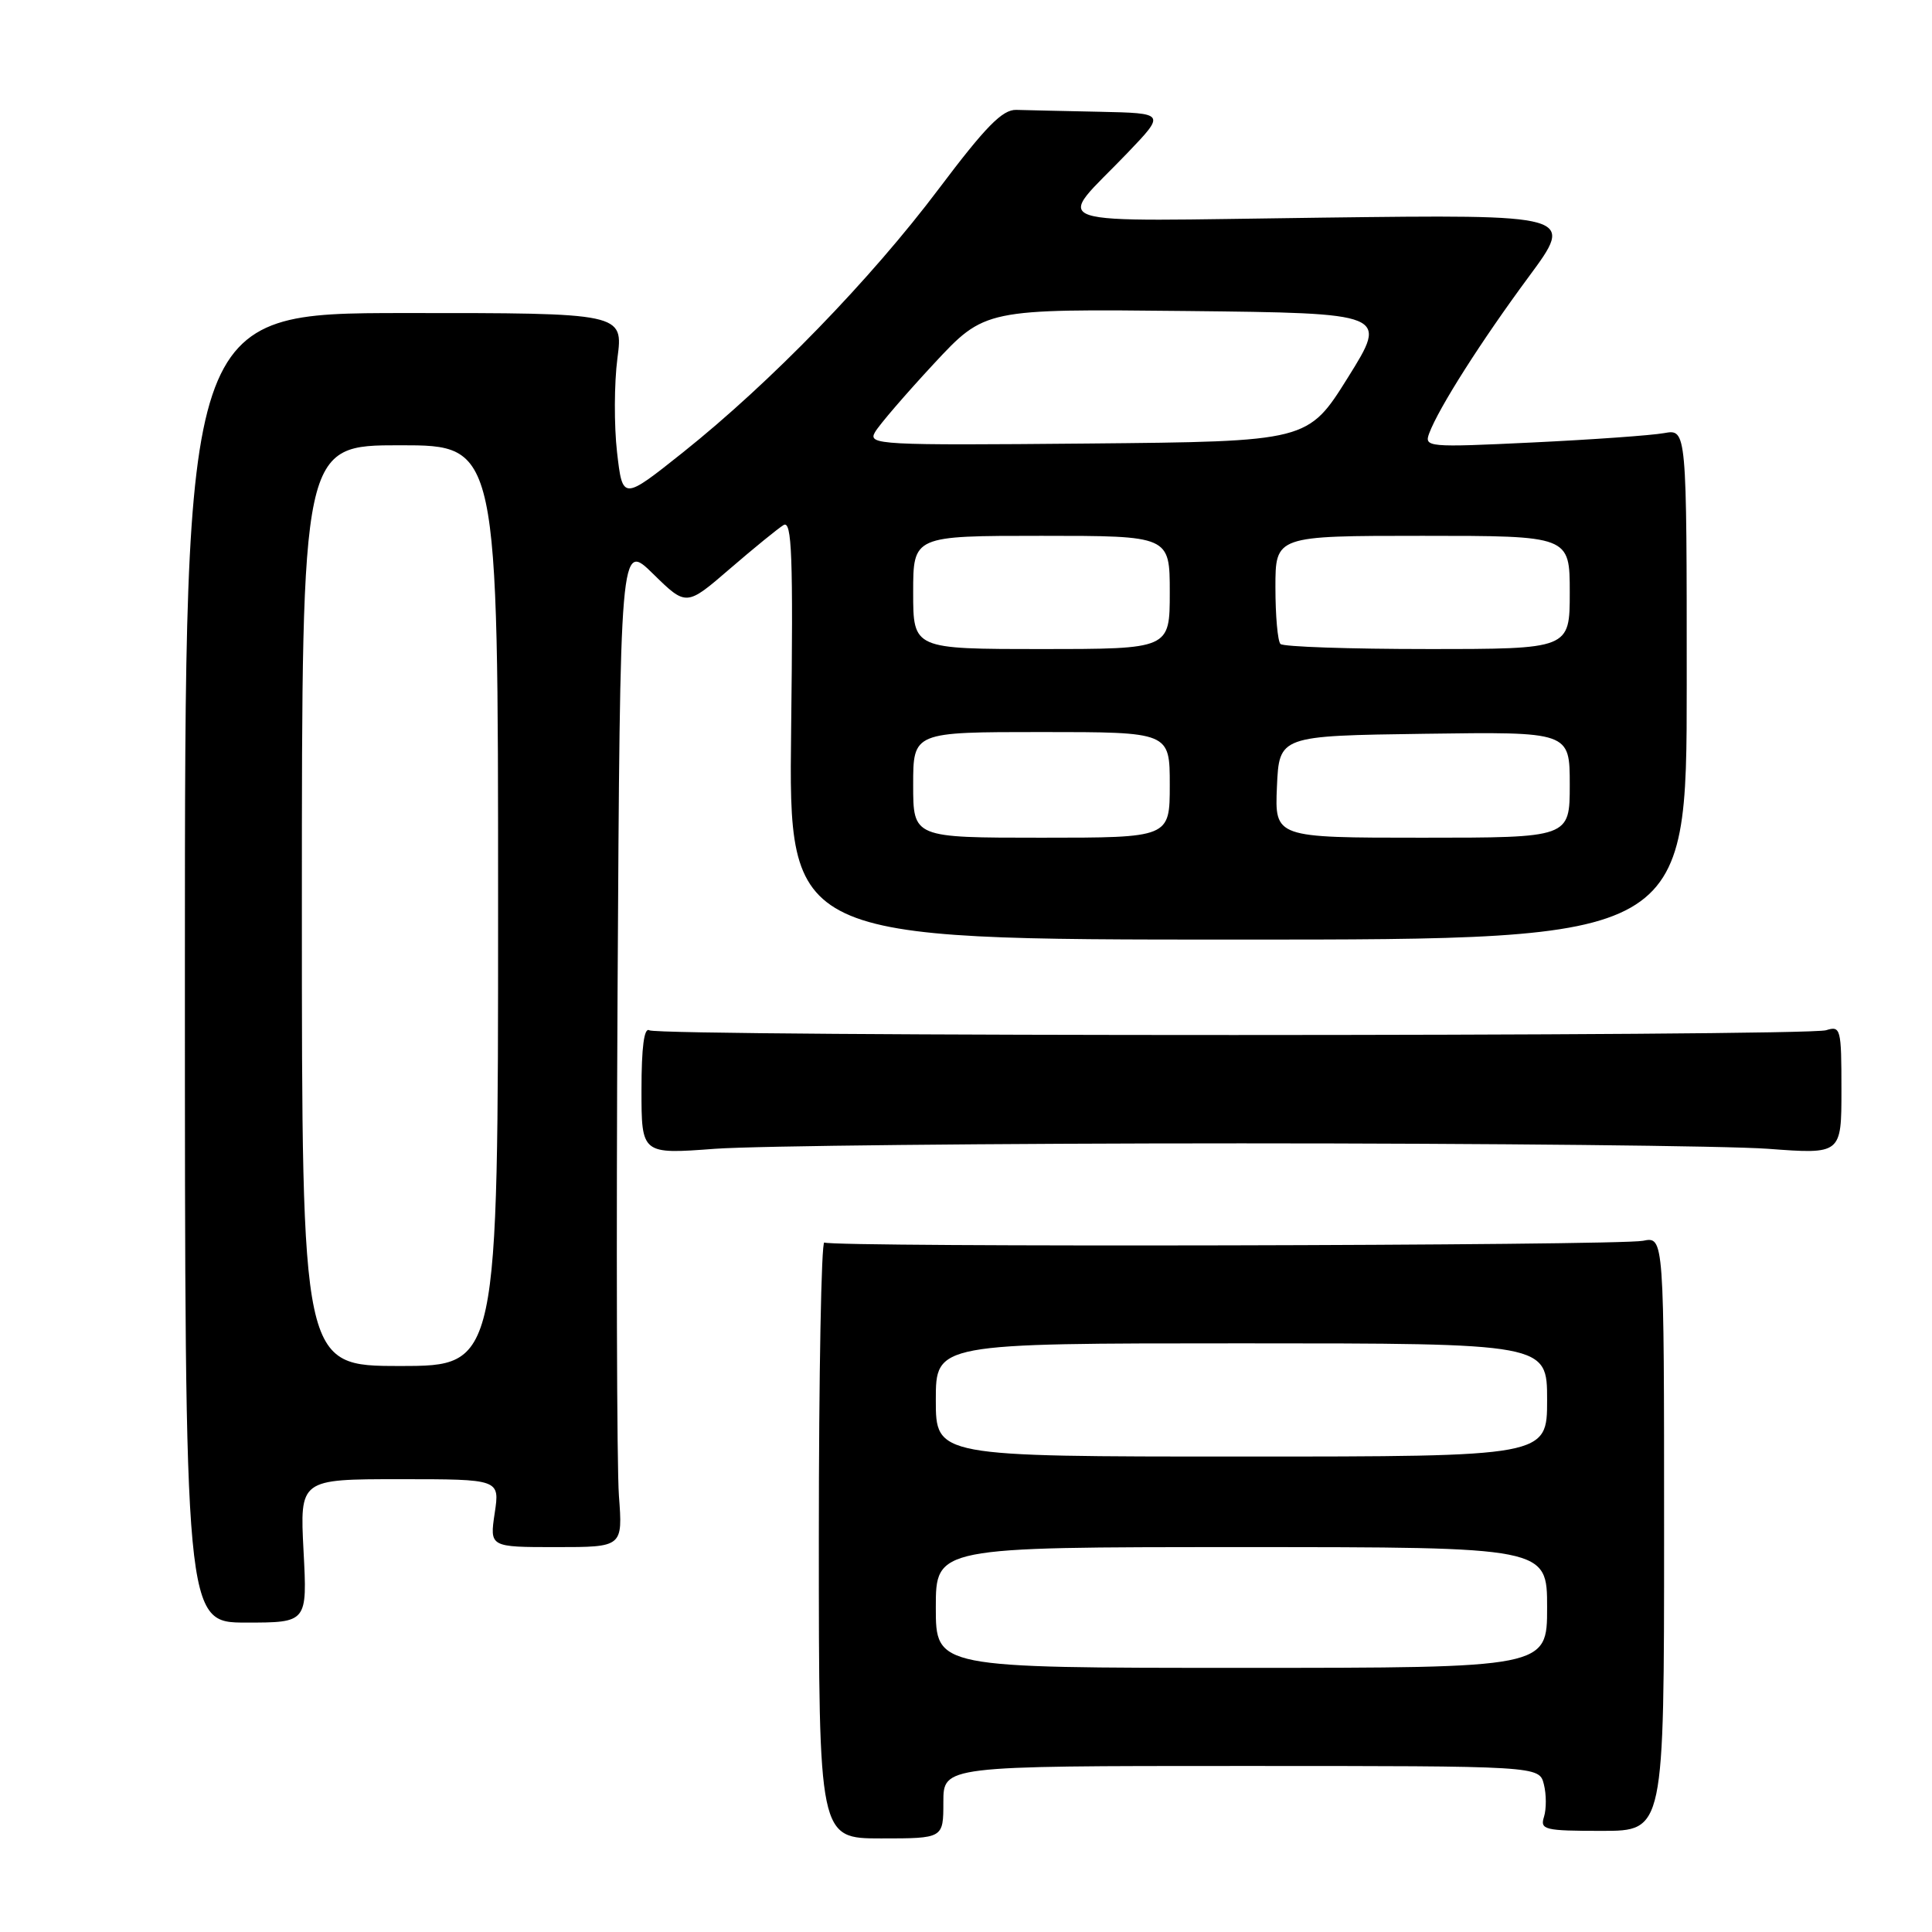<?xml version="1.0" encoding="UTF-8" standalone="no"?>
<!DOCTYPE svg PUBLIC "-//W3C//DTD SVG 1.1//EN" "http://www.w3.org/Graphics/SVG/1.1/DTD/svg11.dtd" >
<svg xmlns="http://www.w3.org/2000/svg" xmlns:xlink="http://www.w3.org/1999/xlink" version="1.1" viewBox="0 0 256 256">
 <g >
 <path fill="currentColor"
d=" M 125.00 238.80 C 125.00 234.00 125.00 234.00 164.48 234.00 C 203.96 234.00 203.96 234.00 204.57 236.43 C 204.91 237.76 204.91 239.70 204.59 240.73 C 204.04 242.45 204.64 242.60 212.25 242.60 C 220.50 242.60 220.50 242.60 220.50 203.23 C 220.50 163.85 220.50 163.85 217.71 164.41 C 214.40 165.07 110.28 165.29 109.23 164.64 C 108.83 164.39 108.50 182.06 108.50 203.89 C 108.50 243.60 108.50 243.60 116.75 243.60 C 125.00 243.60 125.00 243.60 125.00 238.80 Z  M 40.22 205.50 C 39.73 196.00 39.73 196.00 52.98 196.00 C 66.23 196.00 66.23 196.00 65.55 200.50 C 64.88 205.00 64.88 205.00 73.70 205.00 C 82.52 205.00 82.52 205.00 82.01 198.19 C 81.73 194.45 81.65 164.46 81.83 131.56 C 82.17 71.75 82.17 71.75 86.55 76.05 C 90.94 80.35 90.94 80.35 96.72 75.36 C 99.90 72.62 103.10 70.01 103.83 69.57 C 104.93 68.92 105.11 73.62 104.83 96.64 C 104.50 124.50 104.50 124.50 164.00 124.50 C 223.50 124.50 223.50 124.50 223.50 90.67 C 223.50 56.85 223.50 56.85 220.50 57.39 C 218.85 57.69 211.01 58.25 203.08 58.63 C 189.16 59.30 188.69 59.25 189.38 57.41 C 190.64 54.04 196.30 45.15 202.57 36.67 C 208.67 28.42 208.67 28.42 175.11 28.84 C 136.88 29.31 139.80 30.29 149.41 20.25 C 154.43 15.00 154.43 15.00 145.72 14.81 C 140.92 14.71 135.95 14.60 134.66 14.56 C 132.82 14.51 130.61 16.77 124.41 25.00 C 115.36 37.03 102.10 50.69 90.50 59.94 C 82.50 66.31 82.50 66.31 81.76 59.91 C 81.36 56.38 81.38 50.79 81.81 47.48 C 82.60 41.47 82.60 41.47 53.55 41.48 C 24.50 41.50 24.50 41.50 24.50 128.25 C 24.50 215.00 24.50 215.00 32.61 215.00 C 40.72 215.00 40.72 215.00 40.22 205.50 Z  M 164.50 151.50 C 197.50 151.50 228.89 151.83 234.25 152.22 C 244.00 152.95 244.00 152.95 244.00 144.41 C 244.00 136.28 243.90 135.90 241.97 136.51 C 239.33 137.35 87.40 137.36 86.04 136.52 C 85.35 136.10 85.00 138.77 85.00 144.41 C 85.00 152.95 85.00 152.95 94.75 152.22 C 100.11 151.83 131.50 151.50 164.50 151.50 Z  M 124.00 213.00 C 124.00 205.00 124.00 205.00 164.50 205.00 C 205.00 205.00 205.00 205.00 205.00 213.00 C 205.00 221.00 205.00 221.00 164.50 221.00 C 124.00 221.00 124.00 221.00 124.00 213.00 Z  M 124.00 185.50 C 124.00 178.00 124.00 178.00 164.50 178.00 C 205.00 178.00 205.00 178.00 205.00 185.50 C 205.00 193.00 205.00 193.00 164.50 193.00 C 124.00 193.00 124.00 193.00 124.00 185.50 Z  M 40.00 120.00 C 40.00 59.00 40.00 59.00 53.00 59.00 C 66.00 59.00 66.00 59.00 66.00 120.00 C 66.00 181.00 66.00 181.00 53.00 181.00 C 40.00 181.00 40.00 181.00 40.00 120.00 Z  M 121.00 104.00 C 121.00 97.00 121.00 97.00 138.00 97.00 C 155.00 97.00 155.00 97.00 155.00 104.00 C 155.00 111.00 155.00 111.00 138.00 111.00 C 121.00 111.00 121.00 111.00 121.00 104.00 Z  M 169.20 104.25 C 169.50 97.50 169.50 97.50 188.75 97.23 C 208.00 96.96 208.00 96.96 208.00 103.98 C 208.00 111.00 208.00 111.00 188.45 111.00 C 168.91 111.00 168.91 111.00 169.20 104.25 Z  M 121.00 78.50 C 121.00 71.00 121.00 71.00 138.00 71.00 C 155.00 71.00 155.00 71.00 155.00 78.50 C 155.00 86.00 155.00 86.00 138.00 86.00 C 121.00 86.00 121.00 86.00 121.00 78.50 Z  M 169.67 85.33 C 169.30 84.97 169.00 81.59 169.00 77.83 C 169.00 71.00 169.00 71.00 188.50 71.00 C 208.00 71.00 208.00 71.00 208.00 78.50 C 208.00 86.00 208.00 86.00 189.17 86.00 C 178.81 86.00 170.03 85.70 169.67 85.33 Z  M 115.94 57.27 C 116.50 56.29 120.01 52.22 123.73 48.21 C 130.50 40.93 130.50 40.93 157.21 41.21 C 183.92 41.50 183.92 41.50 178.62 50.00 C 173.31 58.50 173.31 58.50 144.11 58.77 C 116.45 59.02 114.97 58.94 115.94 57.27 Z "/>
</g>
</svg>